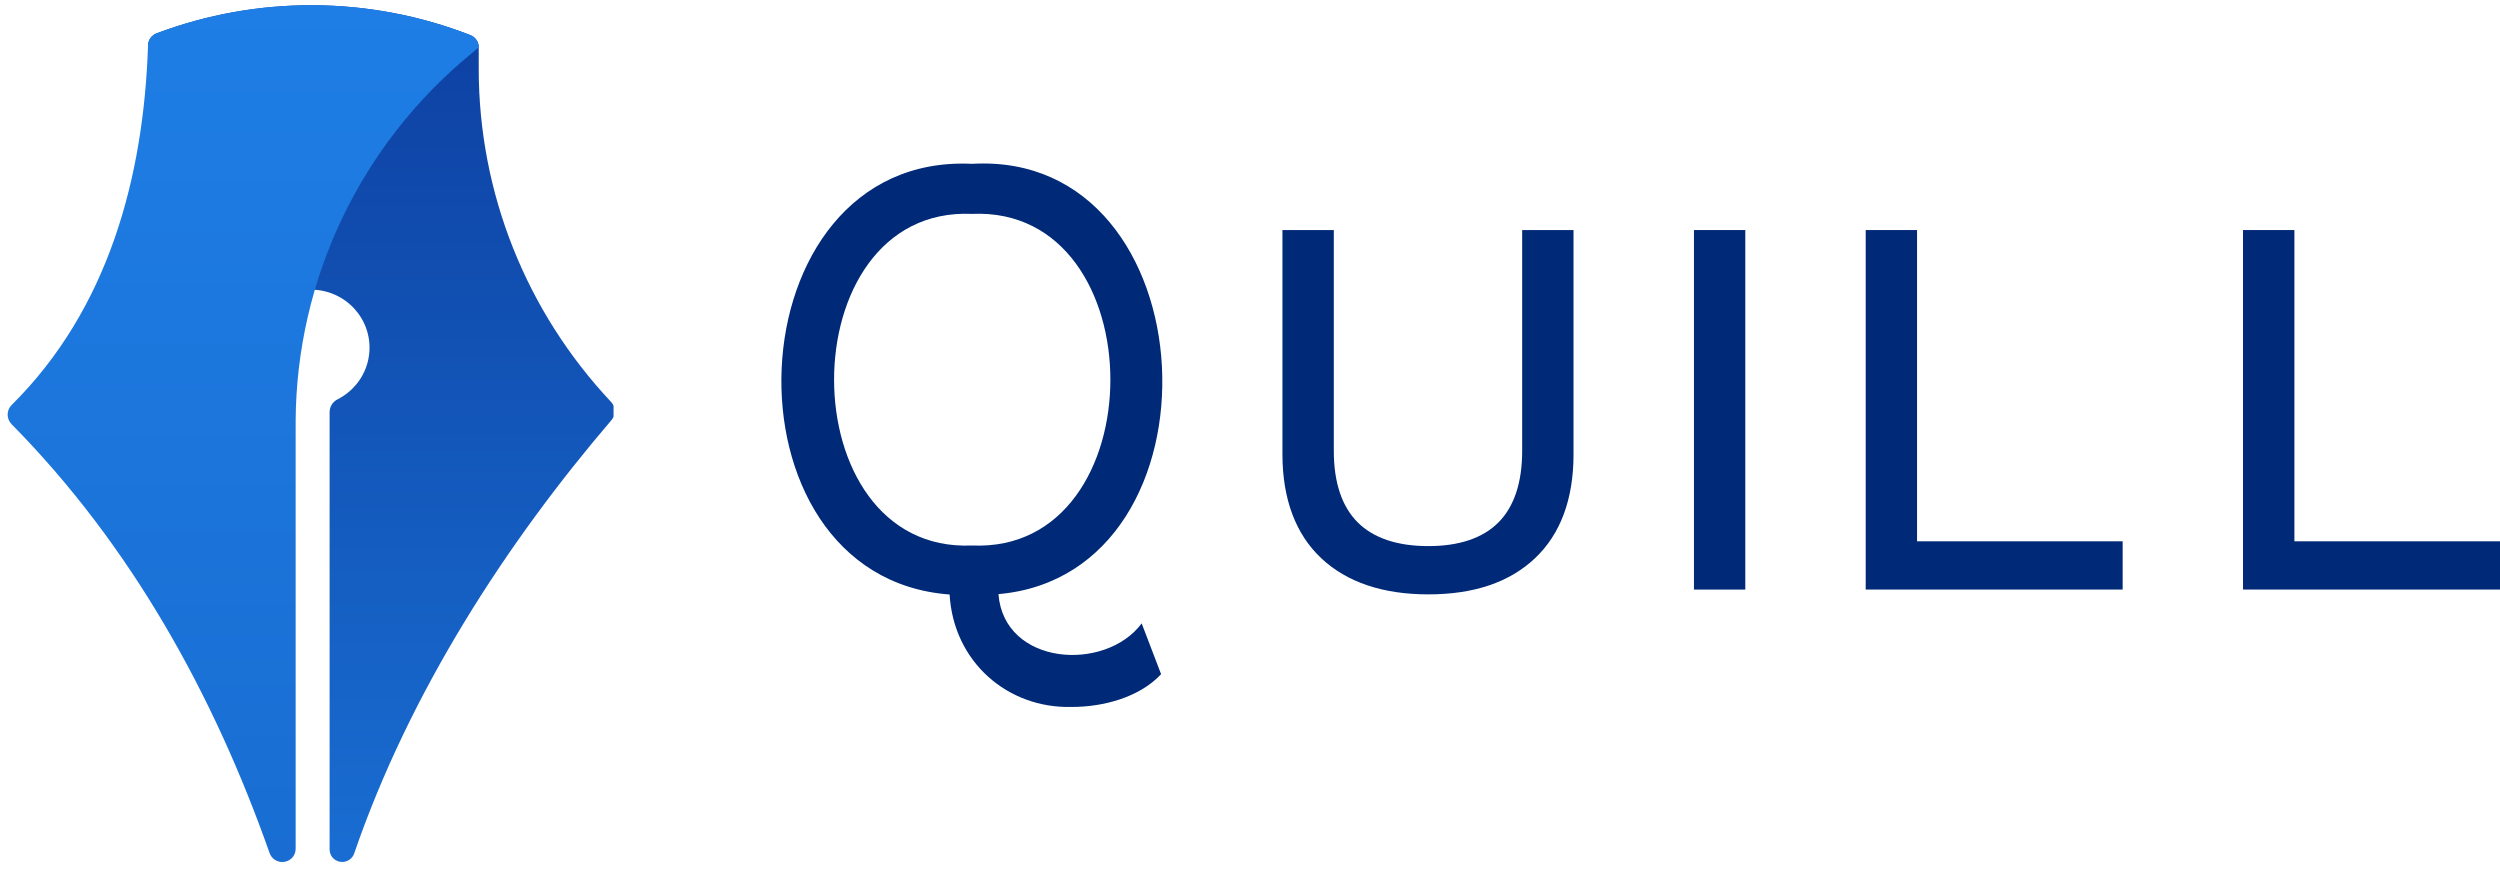 <svg width="100" height="35" viewBox="0 0 100 35" fill="none" xmlns="http://www.w3.org/2000/svg">
<g clip-path="url(#clip0_265_6367)">
<path d="M42.864 28.278C40.309 28.343 38.141 26.48 37.984 23.78C28.563 23.084 29.193 6.095 38.881 6.553C48.46 6.004 49.205 22.953 39.938 23.765C40.162 26.629 44.211 26.893 45.667 24.936L46.444 26.967C45.582 27.893 44.13 28.281 42.864 28.278ZM38.881 8.555C31.524 8.236 31.524 22.14 38.881 21.82C46.26 22.145 46.26 8.231 38.881 8.555Z" fill="#002978"/>
<path d="M57.132 23.775C55.315 23.775 53.876 23.29 52.854 22.333C51.832 21.376 51.298 19.967 51.298 18.174V9.202H53.352V18.029C53.352 19.297 53.673 20.256 54.301 20.888C54.93 21.52 55.887 21.844 57.13 21.844C58.372 21.844 59.319 21.523 59.945 20.89C60.57 20.256 60.887 19.296 60.887 18.029V9.202H62.941V18.174C62.941 19.964 62.422 21.365 61.398 22.331C60.374 23.298 58.95 23.775 57.132 23.775Z" fill="#002978"/>
<path d="M69.812 9.202H67.758V23.583H69.812V9.202Z" fill="#002978"/>
<path d="M74.628 23.582V9.202H76.682V21.652H84.906V23.582H74.628Z" fill="#002978"/>
<path d="M89.721 23.582V9.202H91.776V21.652H100V23.582H89.721Z" fill="#002978"/>
<g clip-path="url(#clip1_265_6367)">
<path d="M24.439 16.072C21.039 12.455 19.149 7.699 19.149 2.76V1.894C19.149 1.788 19.117 1.685 19.057 1.597C18.997 1.509 18.911 1.442 18.812 1.403C14.782 -0.165 10.306 -0.189 6.259 1.336C6.162 1.373 6.078 1.439 6.018 1.523C5.958 1.608 5.924 1.709 5.922 1.812L11.117 11.987C11.381 11.809 11.68 11.686 11.995 11.626C12.309 11.567 12.633 11.572 12.945 11.641C13.258 11.71 13.553 11.841 13.812 12.027C14.072 12.213 14.29 12.45 14.453 12.722C14.616 12.995 14.722 13.297 14.762 13.612C14.803 13.926 14.778 14.245 14.689 14.55C14.601 14.854 14.45 15.137 14.246 15.382C14.042 15.626 13.79 15.827 13.505 15.972C13.409 16.019 13.328 16.092 13.272 16.182C13.215 16.272 13.184 16.376 13.184 16.483V33.983C13.184 34.051 13.198 34.118 13.226 34.181C13.253 34.243 13.293 34.3 13.344 34.346C13.394 34.392 13.454 34.428 13.519 34.45C13.584 34.473 13.653 34.482 13.721 34.477H13.727C13.826 34.469 13.92 34.433 13.998 34.373C14.077 34.313 14.136 34.232 14.167 34.139C16.383 27.689 20.251 21.721 24.456 16.808C24.544 16.704 24.592 16.572 24.589 16.437C24.586 16.301 24.532 16.171 24.439 16.072Z" fill="url(#paint0_linear_265_6367)"/>
<path d="M18.816 1.403C14.785 -0.166 10.307 -0.191 6.259 1.334C6.162 1.372 6.078 1.437 6.018 1.522C5.958 1.607 5.924 1.707 5.921 1.81C5.749 7.099 4.333 12.366 0.466 16.199C0.363 16.301 0.306 16.44 0.306 16.585C0.306 16.729 0.363 16.868 0.466 16.971C5.252 21.821 8.559 27.81 10.785 34.126C10.82 34.224 10.883 34.309 10.966 34.372C11.049 34.435 11.149 34.472 11.254 34.479H11.259C11.332 34.484 11.405 34.474 11.473 34.45C11.542 34.426 11.605 34.388 11.658 34.339C11.711 34.29 11.754 34.23 11.783 34.164C11.812 34.098 11.826 34.027 11.826 33.955V16.834C11.842 14.03 12.477 11.263 13.688 8.728C14.899 6.192 16.656 3.95 18.835 2.158C18.95 2.065 19.053 1.977 19.149 1.894C19.152 1.789 19.121 1.685 19.061 1.597C19.002 1.509 18.916 1.441 18.816 1.403Z" fill="url(#paint1_linear_265_6367)"/>
</g>
</g>
<defs>
<linearGradient id="paint0_linear_265_6367" x1="15.254" y1="34.478" x2="15.254" y2="0.21" gradientUnits="userSpaceOnUse">
<stop stop-color="#196DD2"/>
<stop offset="1" stop-color="#0D40A1"/>
</linearGradient>
<linearGradient id="paint1_linear_265_6367" x1="9.726" y1="0.21" x2="9.726" y2="34.483" gradientUnits="userSpaceOnUse">
<stop stop-color="#1E7EE5"/>
<stop offset="1" stop-color="#196DD2"/>
</linearGradient>
<clipPath id="clip0_265_6367">
<rect width="100" height="34.906" fill="white"/>
</clipPath>
<clipPath id="clip1_265_6367">
<rect width="24.236" height="34.49" fill="white" transform="translate(0.306 0.208)"/>
</clipPath>
</defs>
</svg>
